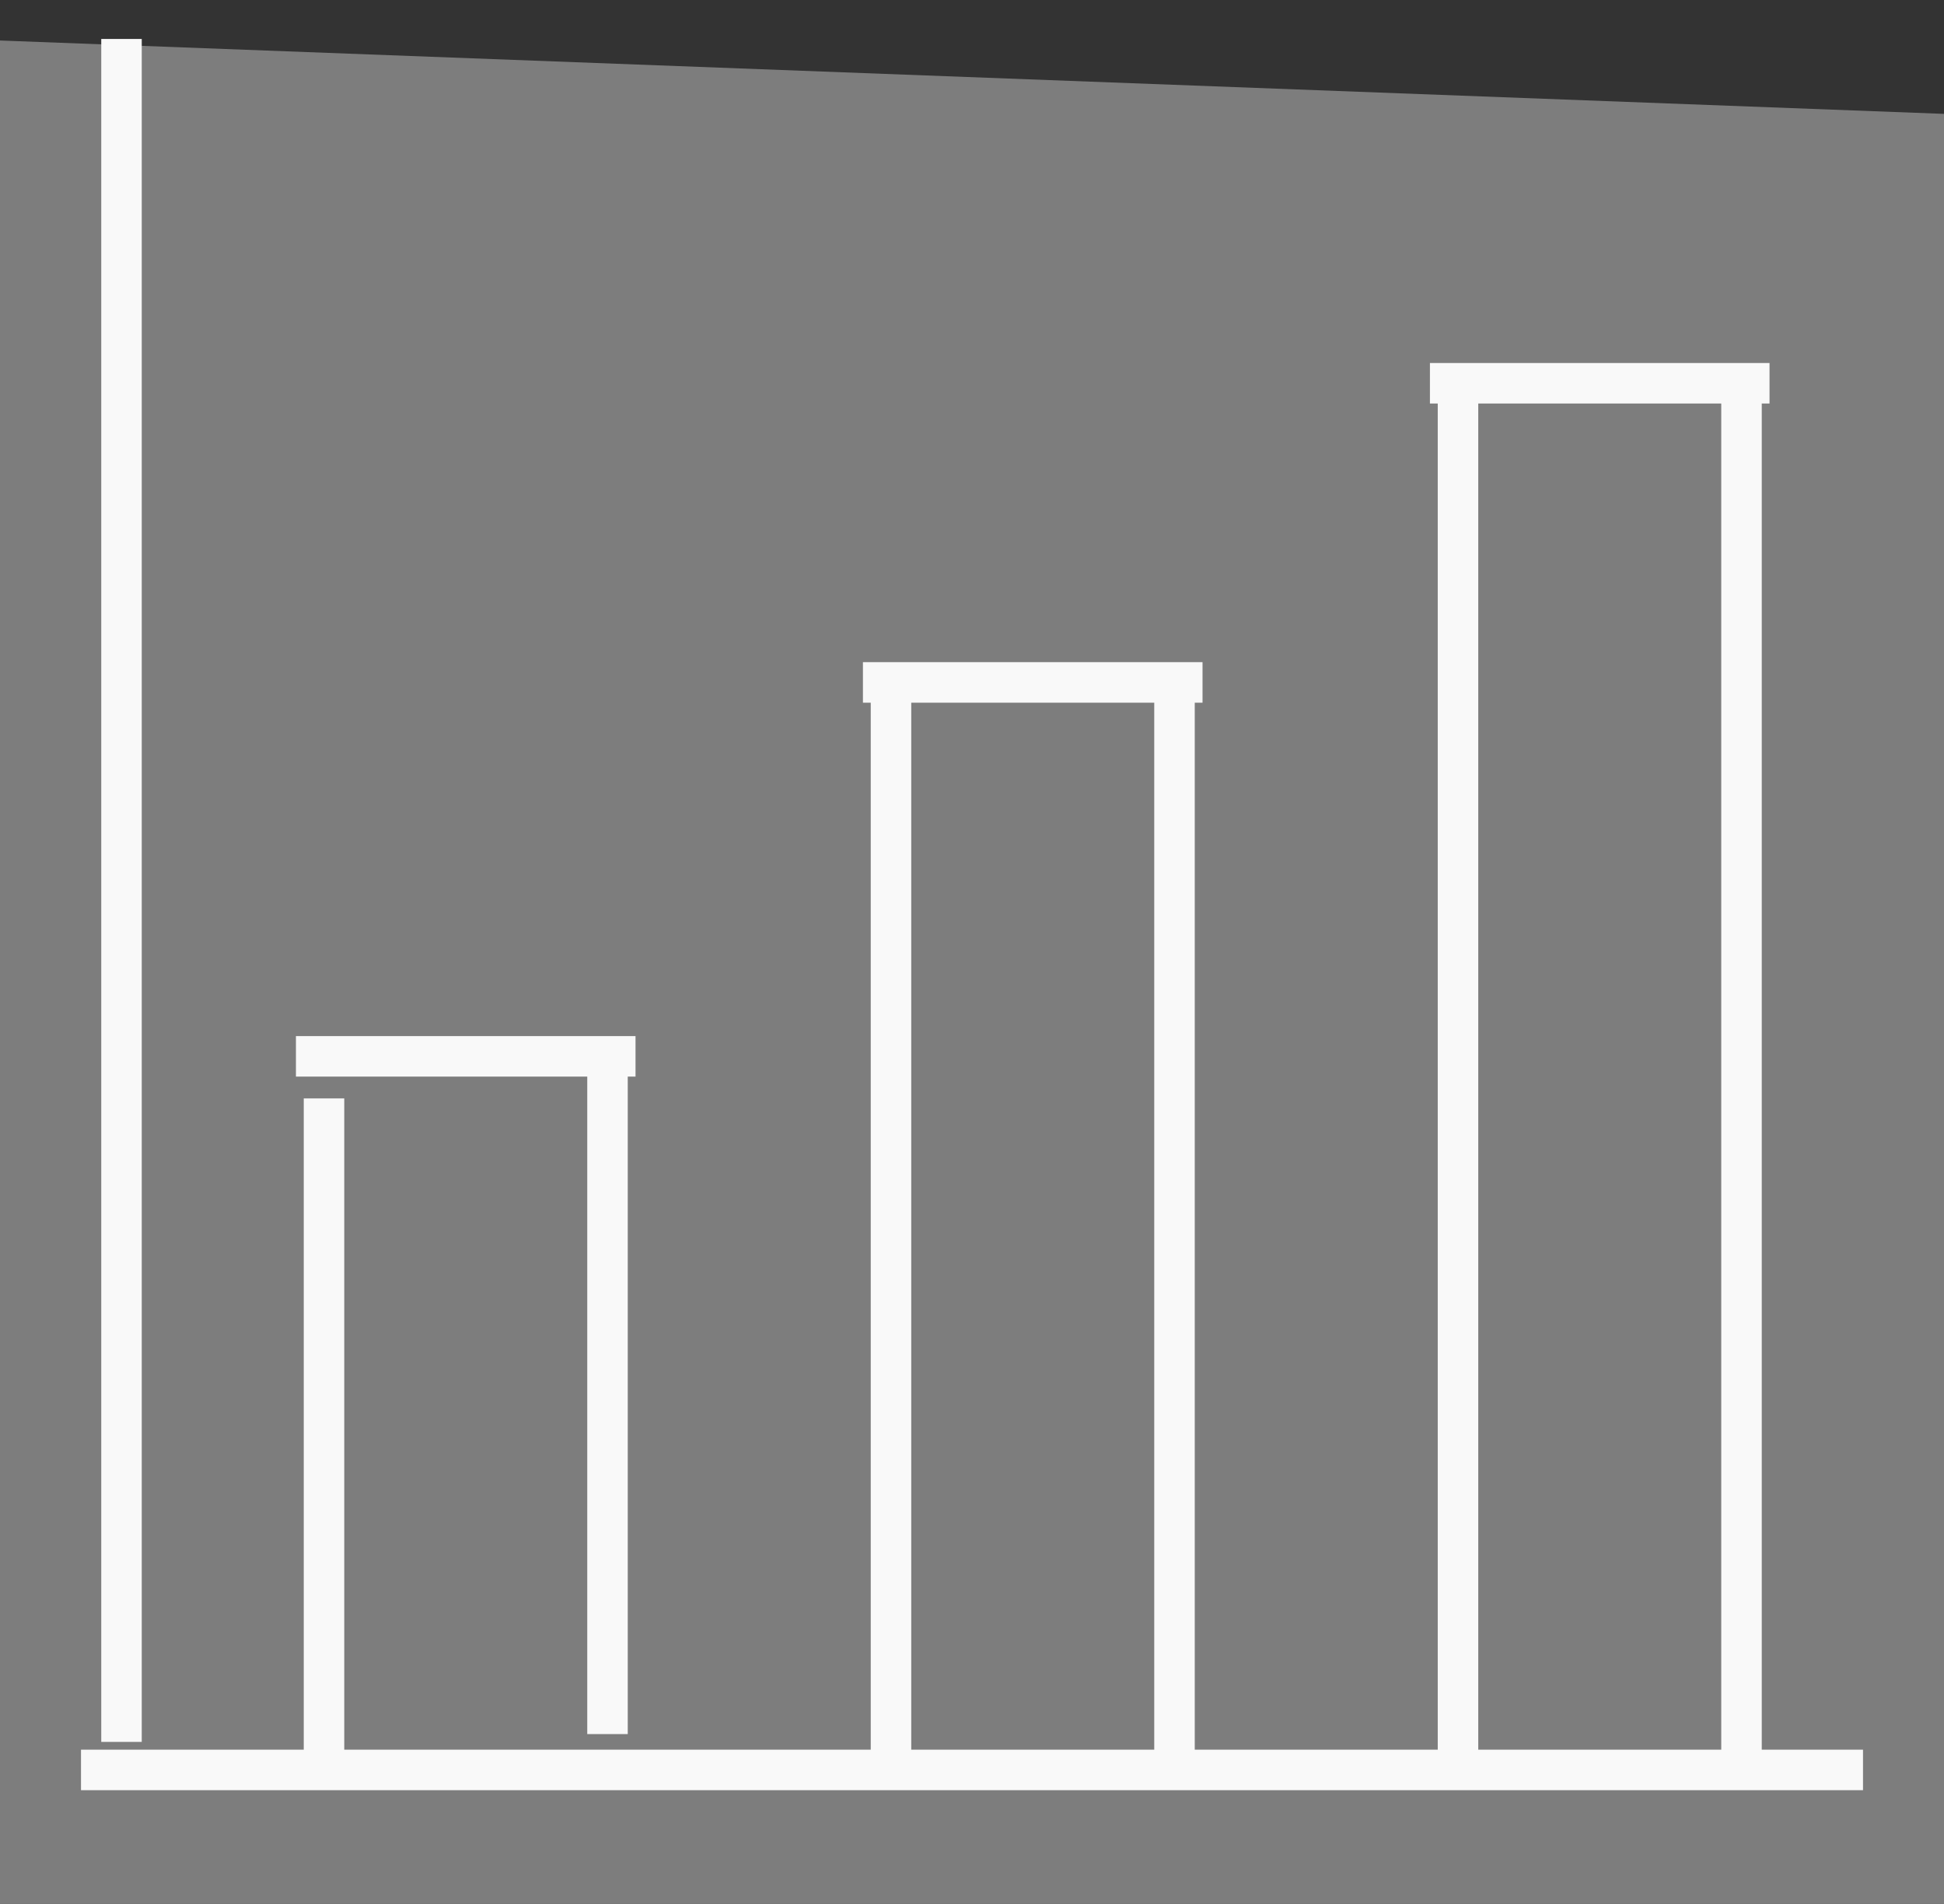<?xml version="1.0" encoding="UTF-8"?>
<svg version="1.1" viewBox="0 0 48 47" xmlns="http://www.w3.org/2000/svg">
<rect x="0" y="0" width="48" height="47" fill="#333333" stroke="none"/>
<title>stats</title>
<desc>Created with Sketch.</desc>
<g fill="none" fill-rule="evenodd">
<g transform="translate(0 -1)">
<g transform="translate(0 2)">
<polygon points="0 0 48 1.811 48 48 0 48" fill="#7D7D7D"/>
<path d="m8 26.615v15.692" stroke="#F9F9F9" stroke-linecap="square"/>
<path transform="translate(11.5 25.077) rotate(90) translate(-11.5 -25.077)" d="m11.5 21.385v7.385" stroke="#F9F9F9" stroke-linecap="square"/>
<path transform="translate(25.5 15.846) rotate(90) translate(-25.5 -15.846)" d="m25.5 12.154v7.385" stroke="#F9F9F9" stroke-linecap="square"/>
<path transform="translate(39.5 8.461) rotate(90) translate(-39.5 -8.461)" d="m39.5 4.769v7.385" stroke="#F9F9F9" stroke-linecap="square"/>
<path d="m3 0.462v41.038" stroke="#F9F9F9" stroke-linecap="square"/>
<path d="m22 16.385v25.385" stroke="#F9F9F9" stroke-linecap="square"/>
<path d="m29 16.385v25.385" stroke="#F9F9F9" stroke-linecap="square"/>
<path d="m36 9v32.769" stroke="#F9F9F9" stroke-linecap="square"/>
<path d="m43 9v32.769" stroke="#F9F9F9" stroke-linecap="square"/>
<path d="m15 25.615v15.692" stroke="#F9F9F9" stroke-linecap="square"/>
<path d="m2.5 42.692h43" stroke="#F9F9F9" stroke-linecap="square"/>
</g>
</g>
</g>
</svg>
